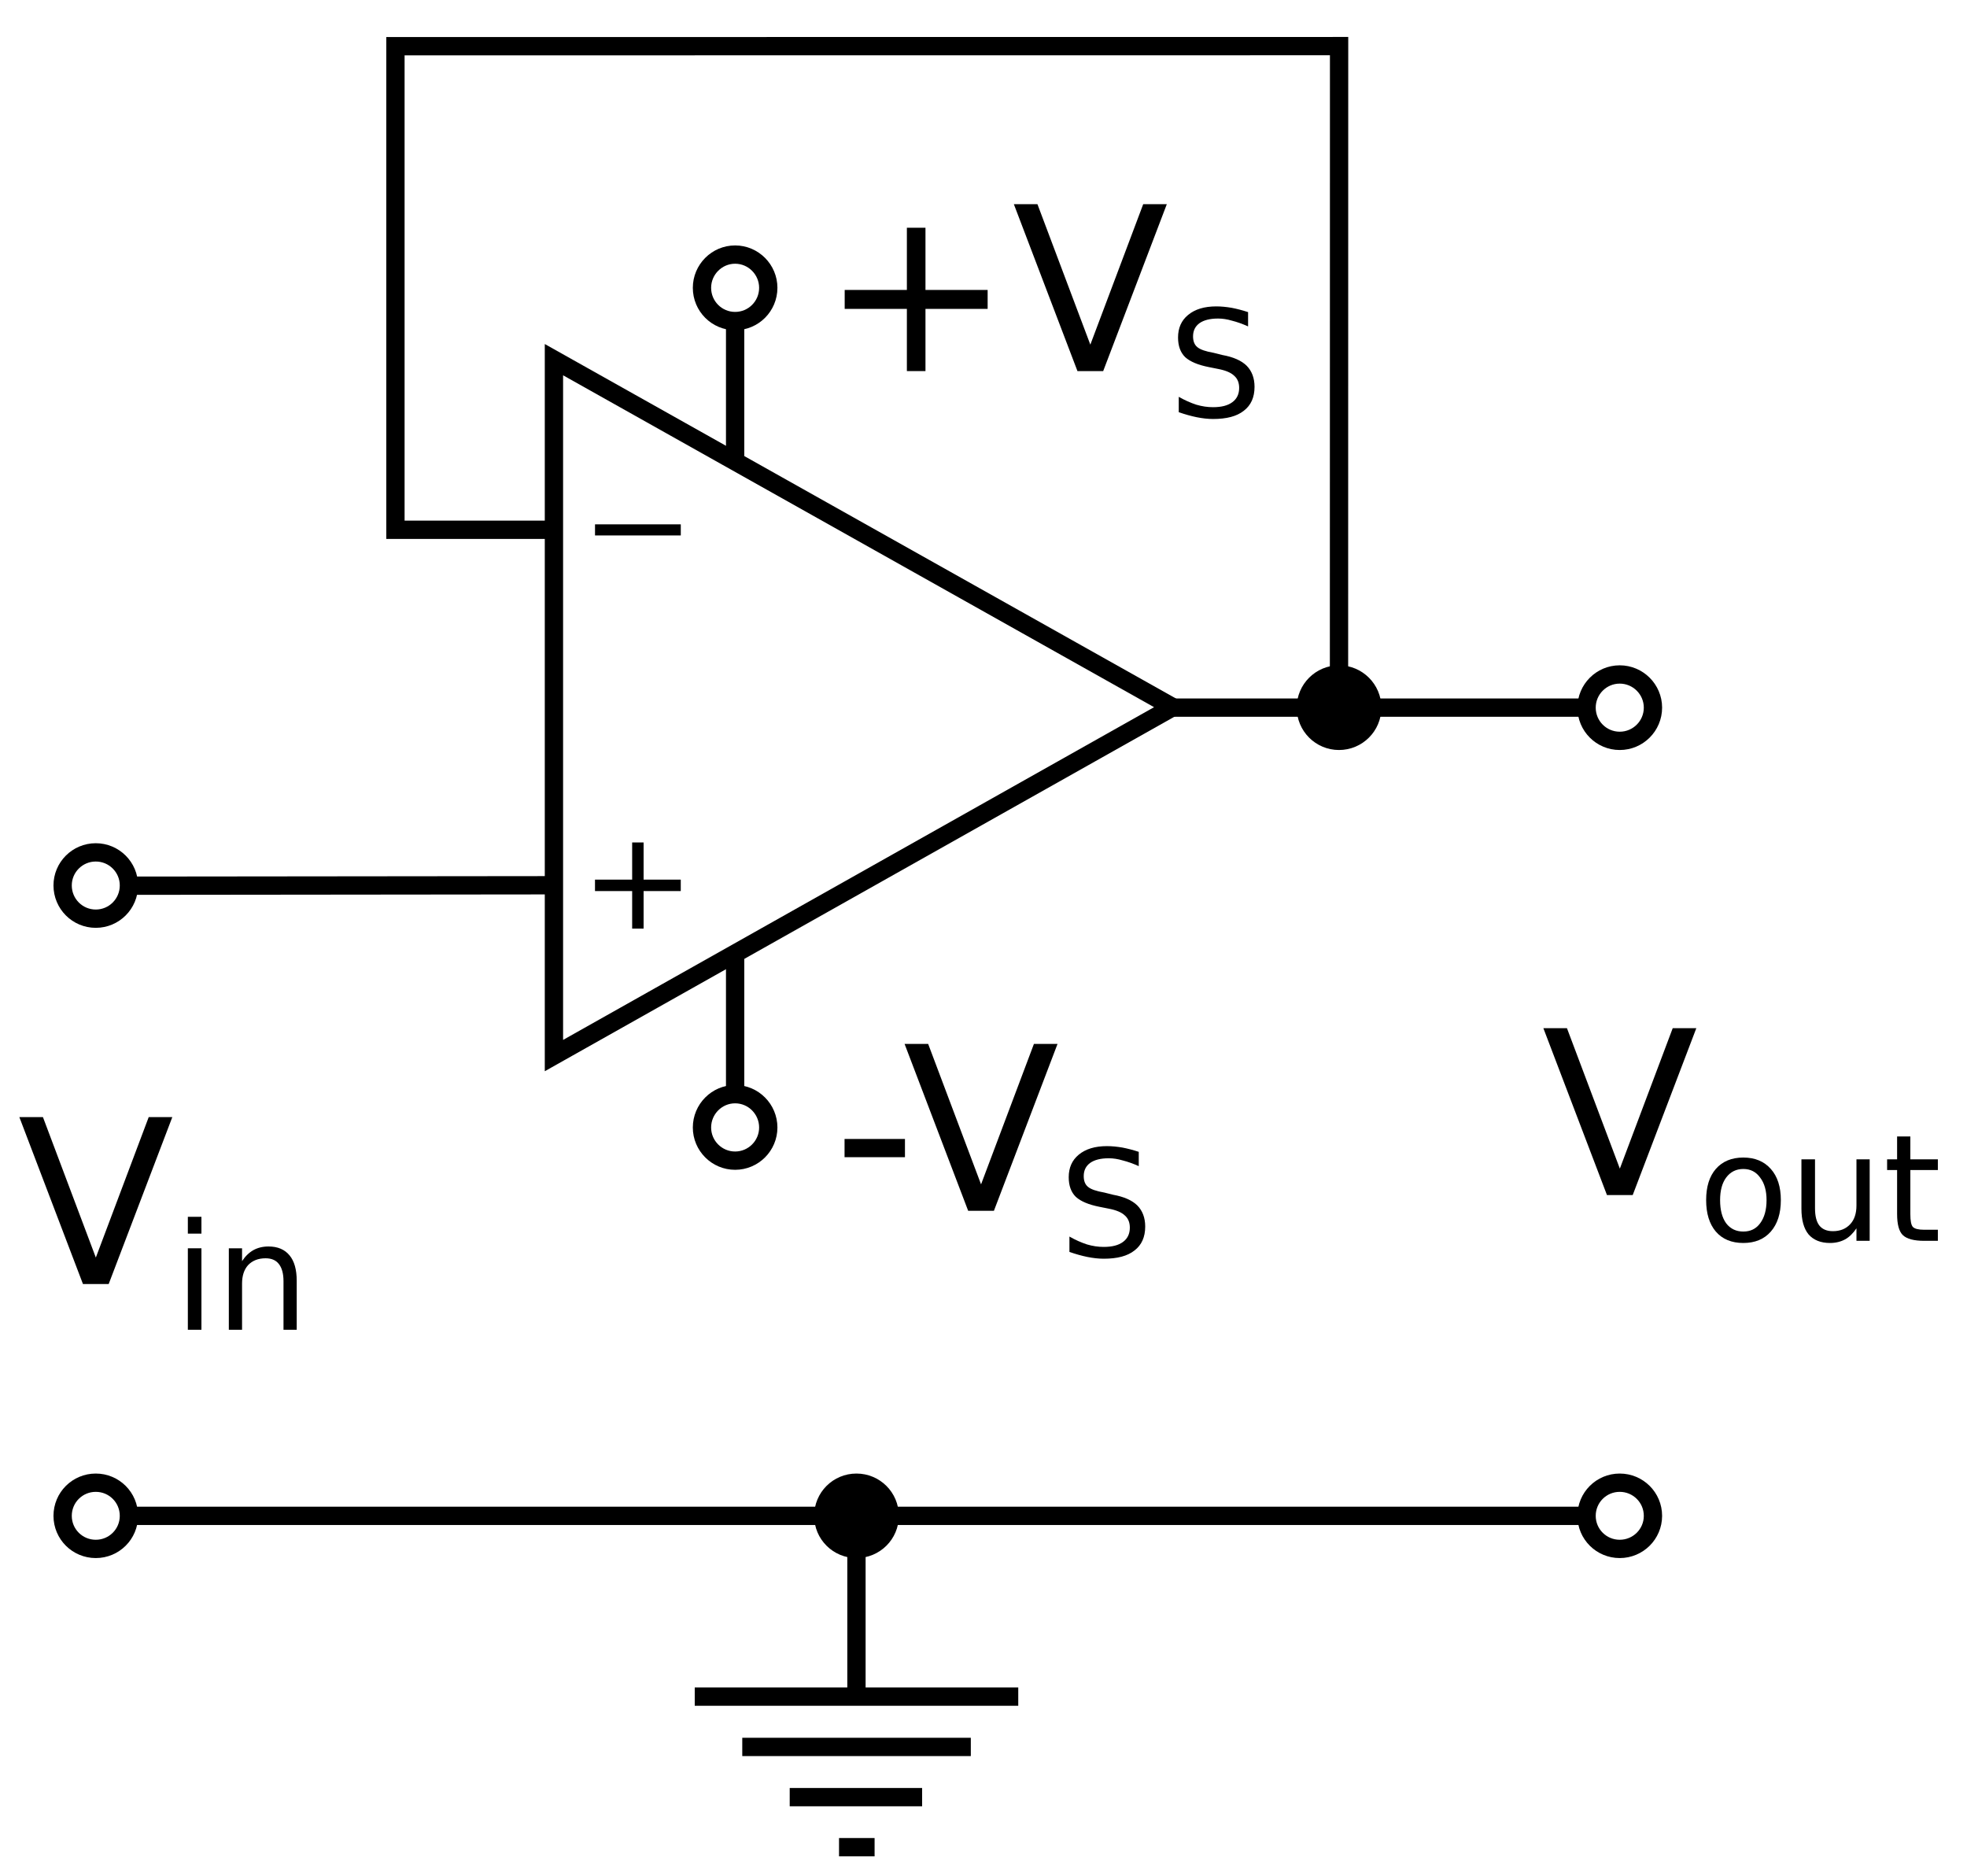 <?xml version="1.0" encoding="UTF-8"?>
<svg xmlns="http://www.w3.org/2000/svg" xmlns:xlink="http://www.w3.org/1999/xlink" width="86pt" height="82pt" viewBox="0 0 86 82" version="1.2">
<defs>
<g>
<symbol overflow="visible" id="glyph0-0">
<path style="stroke:none;" d="M 0.5 1.766 L 0.5 -7.047 L 5.5 -7.047 L 5.5 1.766 Z M 1.062 1.219 L 4.938 1.219 L 4.938 -6.484 L 1.062 -6.484 Z M 1.062 1.219 "/>
</symbol>
<symbol overflow="visible" id="glyph0-1">
<path style="stroke:none;" d="M 2.859 0 L 0.078 -7.297 L 1.109 -7.297 L 3.422 -1.156 L 5.734 -7.297 L 6.766 -7.297 L 3.984 0 Z M 2.859 0 "/>
</symbol>
<symbol overflow="visible" id="glyph0-2">
<path style="stroke:none;" d="M 0.484 -3.141 L 3.125 -3.141 L 3.125 -2.344 L 0.484 -2.344 Z M 0.484 -3.141 "/>
</symbol>
<symbol overflow="visible" id="glyph0-3">
<path style="stroke:none;" d="M 4.594 -6.266 L 4.594 -3.547 L 7.312 -3.547 L 7.312 -2.719 L 4.594 -2.719 L 4.594 0 L 3.781 0 L 3.781 -2.719 L 1.062 -2.719 L 1.062 -3.547 L 3.781 -3.547 L 3.781 -6.266 Z M 4.594 -6.266 "/>
</symbol>
<symbol overflow="visible" id="glyph1-0">
<path style="stroke:none;" d="M 0.328 1.156 L 0.328 -4.578 L 3.578 -4.578 L 3.578 1.156 Z M 0.688 0.781 L 3.219 0.781 L 3.219 -4.219 L 0.688 -4.219 Z M 0.688 0.781 "/>
</symbol>
<symbol overflow="visible" id="glyph1-1">
<path style="stroke:none;" d="M 1.984 -3.141 C 1.672 -3.141 1.422 -3.016 1.234 -2.766 C 1.055 -2.523 0.969 -2.195 0.969 -1.781 C 0.969 -1.352 1.055 -1.016 1.234 -0.766 C 1.422 -0.523 1.672 -0.406 1.984 -0.406 C 2.297 -0.406 2.539 -0.523 2.719 -0.766 C 2.906 -1.016 3 -1.352 3 -1.781 C 3 -2.195 2.906 -2.523 2.719 -2.766 C 2.539 -3.016 2.297 -3.141 1.984 -3.141 Z M 1.984 -3.641 C 2.492 -3.641 2.895 -3.473 3.188 -3.141 C 3.477 -2.816 3.625 -2.363 3.625 -1.781 C 3.625 -1.195 3.477 -0.738 3.188 -0.406 C 2.895 -0.07 2.492 0.094 1.984 0.094 C 1.473 0.094 1.07 -0.07 0.781 -0.406 C 0.5 -0.738 0.359 -1.195 0.359 -1.781 C 0.359 -2.363 0.5 -2.816 0.781 -3.141 C 1.07 -3.473 1.473 -3.641 1.984 -3.641 Z M 1.984 -3.641 "/>
</symbol>
<symbol overflow="visible" id="glyph1-2">
<path style="stroke:none;" d="M 0.547 -1.406 L 0.547 -3.562 L 1.141 -3.562 L 1.141 -1.422 C 1.141 -1.086 1.203 -0.836 1.328 -0.672 C 1.461 -0.504 1.66 -0.422 1.922 -0.422 C 2.234 -0.422 2.484 -0.52 2.672 -0.719 C 2.859 -0.914 2.953 -1.191 2.953 -1.547 L 2.953 -3.562 L 3.531 -3.562 L 3.531 0 L 2.953 0 L 2.953 -0.547 C 2.805 -0.328 2.641 -0.164 2.453 -0.062 C 2.266 0.039 2.047 0.094 1.797 0.094 C 1.391 0.094 1.078 -0.031 0.859 -0.281 C 0.648 -0.539 0.547 -0.914 0.547 -1.406 Z M 2.016 -3.641 Z M 2.016 -3.641 "/>
</symbol>
<symbol overflow="visible" id="glyph1-3">
<path style="stroke:none;" d="M 1.188 -4.562 L 1.188 -3.562 L 2.391 -3.562 L 2.391 -3.094 L 1.188 -3.094 L 1.188 -1.172 C 1.188 -0.879 1.223 -0.691 1.297 -0.609 C 1.379 -0.523 1.547 -0.484 1.797 -0.484 L 2.391 -0.484 L 2.391 0 L 1.797 0 C 1.348 0 1.035 -0.082 0.859 -0.25 C 0.691 -0.414 0.609 -0.723 0.609 -1.172 L 0.609 -3.094 L 0.172 -3.094 L 0.172 -3.562 L 0.609 -3.562 L 0.609 -4.562 Z M 1.188 -4.562 "/>
</symbol>
<symbol overflow="visible" id="glyph1-4">
<path style="stroke:none;" d="M 0.609 -3.562 L 1.203 -3.562 L 1.203 0 L 0.609 0 Z M 0.609 -4.938 L 1.203 -4.938 L 1.203 -4.203 L 0.609 -4.203 Z M 0.609 -4.938 "/>
</symbol>
<symbol overflow="visible" id="glyph1-5">
<path style="stroke:none;" d="M 3.562 -2.141 L 3.562 0 L 2.984 0 L 2.984 -2.125 C 2.984 -2.457 2.914 -2.707 2.781 -2.875 C 2.656 -3.039 2.461 -3.125 2.203 -3.125 C 1.879 -3.125 1.625 -3.023 1.438 -2.828 C 1.258 -2.629 1.172 -2.359 1.172 -2.016 L 1.172 0 L 0.594 0 L 0.594 -3.562 L 1.172 -3.562 L 1.172 -3 C 1.316 -3.219 1.484 -3.379 1.672 -3.484 C 1.859 -3.586 2.078 -3.641 2.328 -3.641 C 2.734 -3.641 3.039 -3.508 3.25 -3.25 C 3.457 -3 3.562 -2.629 3.562 -2.141 Z M 3.562 -2.141 "/>
</symbol>
<symbol overflow="visible" id="glyph1-6">
<path style="stroke:none;" d="M 3.484 -4.578 L 3.484 -3.953 C 3.234 -4.066 3 -4.148 2.781 -4.203 C 2.57 -4.266 2.367 -4.297 2.172 -4.297 C 1.816 -4.297 1.547 -4.227 1.359 -4.094 C 1.172 -3.957 1.078 -3.766 1.078 -3.516 C 1.078 -3.305 1.141 -3.148 1.266 -3.047 C 1.391 -2.941 1.629 -2.859 1.984 -2.797 L 2.359 -2.703 C 2.836 -2.617 3.191 -2.461 3.422 -2.234 C 3.648 -2.004 3.766 -1.695 3.766 -1.312 C 3.766 -0.852 3.609 -0.504 3.297 -0.266 C 2.992 -0.023 2.547 0.094 1.953 0.094 C 1.723 0.094 1.484 0.066 1.234 0.016 C 0.984 -0.035 0.723 -0.109 0.453 -0.203 L 0.453 -0.875 C 0.711 -0.727 0.969 -0.613 1.219 -0.531 C 1.469 -0.457 1.711 -0.422 1.953 -0.422 C 2.316 -0.422 2.598 -0.492 2.797 -0.641 C 2.992 -0.785 3.094 -0.992 3.094 -1.266 C 3.094 -1.492 3.02 -1.672 2.875 -1.797 C 2.738 -1.93 2.504 -2.031 2.172 -2.094 L 1.781 -2.172 C 1.301 -2.266 0.953 -2.41 0.734 -2.609 C 0.523 -2.816 0.422 -3.102 0.422 -3.469 C 0.422 -3.883 0.566 -4.211 0.859 -4.453 C 1.16 -4.703 1.57 -4.828 2.094 -4.828 C 2.312 -4.828 2.535 -4.805 2.766 -4.766 C 2.992 -4.723 3.234 -4.66 3.484 -4.578 Z M 3.484 -4.578 "/>
</symbol>
<symbol overflow="visible" id="glyph2-0">
<path style="stroke:none;" d="M 0.297 -1.062 L 0.297 4.234 L 3.297 4.234 L 3.297 -1.062 Z M 0.641 -0.734 L 2.969 -0.734 L 2.969 3.891 L 0.641 3.891 Z M 0.641 -0.734 "/>
</symbol>
<symbol overflow="visible" id="glyph2-1">
<path style="stroke:none;" d="M 2.766 3.766 L 2.766 2.125 L 4.391 2.125 L 4.391 1.625 L 2.766 1.625 L 2.766 0 L 2.266 0 L 2.266 1.625 L 0.641 1.625 L 0.641 2.125 L 2.266 2.125 L 2.266 3.766 Z M 2.766 3.766 "/>
</symbol>
<symbol overflow="visible" id="glyph3-0">
<path style="stroke:none;" d="M 0.703 -1.062 L 0.703 4.234 L 7.844 4.234 L 7.844 -1.062 Z M 1.516 -0.734 L 7.047 -0.734 L 7.047 3.891 L 1.516 3.891 Z M 1.516 -0.734 "/>
</symbol>
<symbol overflow="visible" id="glyph3-1">
<path style="stroke:none;" d="M 0.703 1.891 L 4.453 1.891 L 4.453 1.406 L 0.703 1.406 Z M 0.703 1.891 "/>
</symbol>
</g>
<clipPath id="clip1">
  <path d="M 0.5 32 L 11 32 L 11 45 L 0.5 45 Z M 0.5 32 "/>
</clipPath>
<clipPath id="clip2">
  <path d="M 0.5 60 L 11 60 L 11 73 L 0.5 73 Z M 0.5 60 "/>
</clipPath>
<clipPath id="clip3">
  <path d="M 0.5 34 L 29 34 L 29 44 L 0.5 44 Z M 0.5 34 "/>
</clipPath>
<clipPath id="clip4">
  <path d="M 36 80 L 39 80 L 39 81.5 L 36 81.5 Z M 36 80 "/>
</clipPath>
<clipPath id="clip5">
  <path d="M 0.5 48 L 8 48 L 8 57 L 0.5 57 Z M 0.5 48 "/>
</clipPath>
<clipPath id="clip6">
  <path d="M 12 0.5 L 64 0.5 L 64 36 L 12 36 Z M 12 0.5 "/>
</clipPath>
</defs>
<g id="surface1">
<path style="fill:none;stroke-width:8;stroke-linecap:butt;stroke-linejoin:miter;stroke:rgb(0%,0%,0%);stroke-opacity:1;stroke-miterlimit:4;" d="M 51.055 152.344 L 687.891 152.344 " transform="matrix(0.1,0,0,-0.1,0.5,81.5)"/>
<g clip-path="url(#clip1)" clip-rule="nonzero">
<path style="fill:none;stroke-width:8;stroke-linecap:butt;stroke-linejoin:miter;stroke:rgb(0%,0%,0%);stroke-opacity:1;stroke-miterlimit:4;" d="M 51.367 427.93 C 51.367 419.883 44.883 413.398 36.875 413.398 C 28.867 413.398 22.383 419.883 22.383 427.93 C 22.383 435.898 28.867 442.383 36.875 442.383 C 44.883 442.383 51.367 435.898 51.367 427.93 Z M 51.367 427.93 " transform="matrix(0.1,0,0,-0.1,0.5,81.5)"/>
</g>
<g clip-path="url(#clip2)" clip-rule="nonzero">
<path style="fill:none;stroke-width:8;stroke-linecap:butt;stroke-linejoin:miter;stroke:rgb(0%,0%,0%);stroke-opacity:1;stroke-miterlimit:4;" d="M 51.367 152.344 C 51.367 144.336 44.883 137.891 36.875 137.891 C 28.867 137.891 22.383 144.336 22.383 152.344 C 22.383 160.391 28.867 166.836 36.875 166.836 C 44.883 166.836 51.367 160.391 51.367 152.344 Z M 51.367 152.344 " transform="matrix(0.1,0,0,-0.1,0.5,81.5)"/>
</g>
<path style="fill:none;stroke-width:8;stroke-linecap:butt;stroke-linejoin:miter;stroke:rgb(0%,0%,0%);stroke-opacity:1;stroke-miterlimit:4;" d="M 717.695 505.664 C 717.695 497.617 711.172 491.133 703.164 491.133 C 695.156 491.133 688.672 497.617 688.672 505.664 C 688.672 513.633 695.156 520.156 703.164 520.156 C 711.172 520.156 717.695 513.633 717.695 505.664 Z M 717.695 505.664 " transform="matrix(0.1,0,0,-0.1,0.5,81.5)"/>
<path style="fill:none;stroke-width:8;stroke-linecap:butt;stroke-linejoin:miter;stroke:rgb(0%,0%,0%);stroke-opacity:1;stroke-miterlimit:4;" d="M 717.695 152.344 C 717.695 144.336 711.172 137.891 703.164 137.891 C 695.156 137.891 688.672 144.336 688.672 152.344 C 688.672 160.391 695.156 166.836 703.164 166.836 C 711.172 166.836 717.695 160.391 717.695 152.344 Z M 717.695 152.344 " transform="matrix(0.1,0,0,-0.1,0.5,81.5)"/>
<g style="fill:rgb(0%,0%,0%);fill-opacity:1;">
  <use xlink:href="#glyph0-1" x="67.4" y="52.243"/>
</g>
<g style="fill:rgb(0%,0%,0%);fill-opacity:1;">
  <use xlink:href="#glyph1-1" x="74.236" y="54.243"/>
  <use xlink:href="#glyph1-2" x="78.214" y="54.243"/>
  <use xlink:href="#glyph1-3" x="82.335" y="54.243"/>
</g>
<path style="fill:none;stroke-width:8;stroke-linecap:butt;stroke-linejoin:miter;stroke:rgb(0%,0%,0%);stroke-opacity:1;stroke-miterlimit:4;" d="M 237.188 353.555 L 507.734 505.859 L 237.188 657.773 Z M 237.188 353.555 " transform="matrix(0.1,0,0,-0.1,0.5,81.5)"/>
<path style="fill:none;stroke-width:8;stroke-linecap:butt;stroke-linejoin:miter;stroke:rgb(0%,0%,0%);stroke-opacity:1;stroke-miterlimit:4;" d="M 688.008 505.664 L 500.742 505.664 " transform="matrix(0.1,0,0,-0.1,0.5,81.5)"/>
<g style="fill:rgb(0%,0%,0%);fill-opacity:1;">
  <use xlink:href="#glyph2-1" x="25.373" y="36.828"/>
</g>
<g style="fill:rgb(0%,0%,0%);fill-opacity:1;">
  <use xlink:href="#glyph3-1" x="25.312" y="21.516"/>
</g>
<g clip-path="url(#clip3)" clip-rule="nonzero">
<path style="fill:none;stroke-width:8;stroke-linecap:butt;stroke-linejoin:miter;stroke:rgb(0%,0%,0%);stroke-opacity:1;stroke-miterlimit:4;" d="M 236.25 428.008 L 49.023 427.812 " transform="matrix(0.1,0,0,-0.1,0.5,81.5)"/>
</g>
<path style=" stroke:none;fill-rule:nonzero;fill:rgb(0%,0%,0%);fill-opacity:1;" d="M 59.996 30.938 C 59.996 31.734 59.344 32.387 58.543 32.387 C 57.742 32.387 57.094 31.734 57.094 30.938 C 57.094 30.137 57.742 29.48 58.543 29.48 C 59.344 29.48 59.996 30.137 59.996 30.938 Z M 59.996 30.938 "/>
<path style="fill:none;stroke-width:8;stroke-linecap:butt;stroke-linejoin:miter;stroke:rgb(0%,0%,0%);stroke-opacity:1;stroke-miterlimit:4;" d="M 594.961 505.664 C 594.961 497.617 588.438 491.133 580.43 491.133 C 572.422 491.133 565.938 497.617 565.938 505.664 C 565.938 513.633 572.422 520.156 580.43 520.156 C 588.438 520.156 594.961 513.633 594.961 505.664 Z M 594.961 505.664 " transform="matrix(0.1,0,0,-0.1,0.5,81.5)"/>
<path style=" stroke:none;fill-rule:nonzero;fill:rgb(0%,0%,0%);fill-opacity:1;" d="M 38.898 66.266 C 38.898 67.066 38.246 67.715 37.445 67.715 C 36.645 67.715 35.996 67.066 35.996 66.266 C 35.996 65.465 36.645 64.816 37.445 64.816 C 38.246 64.816 38.898 65.465 38.898 66.266 Z M 38.898 66.266 "/>
<path style="fill:none;stroke-width:8;stroke-linecap:butt;stroke-linejoin:miter;stroke:rgb(0%,0%,0%);stroke-opacity:1;stroke-miterlimit:4;" d="M 383.984 152.344 C 383.984 144.336 377.461 137.891 369.453 137.891 C 361.445 137.891 354.961 144.336 354.961 152.344 C 354.961 160.391 361.445 166.836 369.453 166.836 C 377.461 166.836 383.984 160.391 383.984 152.344 Z M 383.984 152.344 " transform="matrix(0.1,0,0,-0.1,0.5,81.5)"/>
<g clip-path="url(#clip4)" clip-rule="nonzero">
<path style="fill:none;stroke-width:8;stroke-linecap:butt;stroke-linejoin:miter;stroke:rgb(0%,0%,0%);stroke-opacity:1;stroke-miterlimit:4;" d="M 361.836 7.5 L 377.383 7.5 " transform="matrix(0.1,0,0,-0.1,0.5,81.5)"/>
</g>
<path style="fill:none;stroke-width:8;stroke-linecap:butt;stroke-linejoin:miter;stroke:rgb(0%,0%,0%);stroke-opacity:1;stroke-miterlimit:4;" d="M 340.273 29.375 L 398.164 29.375 " transform="matrix(0.1,0,0,-0.1,0.5,81.5)"/>
<path style="fill:none;stroke-width:8;stroke-linecap:butt;stroke-linejoin:miter;stroke:rgb(0%,0%,0%);stroke-opacity:1;stroke-miterlimit:4;" d="M 319.531 51.328 L 419.453 51.328 " transform="matrix(0.1,0,0,-0.1,0.5,81.5)"/>
<path style="fill:none;stroke-width:8;stroke-linecap:butt;stroke-linejoin:miter;stroke:rgb(0%,0%,0%);stroke-opacity:1;stroke-miterlimit:4;" d="M 298.75 73.32 L 440.195 73.32 " transform="matrix(0.1,0,0,-0.1,0.5,81.5)"/>
<g clip-path="url(#clip5)" clip-rule="nonzero">
<g style="fill:rgb(0%,0%,0%);fill-opacity:1;">
  <use xlink:href="#glyph0-1" x="0.768" y="56.131"/>
</g>
</g>
<g style="fill:rgb(0%,0%,0%);fill-opacity:1;">
  <use xlink:href="#glyph1-4" x="7.604" y="58.131"/>
  <use xlink:href="#glyph1-5" x="9.411" y="58.131"/>
</g>
<path style="fill:none;stroke-width:8;stroke-linecap:butt;stroke-linejoin:miter;stroke:rgb(0%,0%,0%);stroke-opacity:1;stroke-miterlimit:4;" d="M 330.898 689.18 C 330.898 681.133 324.414 674.648 316.406 674.648 C 308.398 674.648 301.914 681.133 301.914 689.18 C 301.914 697.148 308.398 703.711 316.406 703.711 C 324.414 703.711 330.898 697.148 330.898 689.18 Z M 330.898 689.18 " transform="matrix(0.1,0,0,-0.1,0.5,81.5)"/>
<path style="fill:none;stroke-width:8;stroke-linecap:butt;stroke-linejoin:miter;stroke:rgb(0%,0%,0%);stroke-opacity:1;stroke-miterlimit:4;" d="M 330.898 322.109 C 330.898 314.141 324.414 307.617 316.406 307.617 C 308.398 307.617 301.914 314.141 301.914 322.109 C 301.914 330.117 308.398 336.68 316.406 336.68 C 324.414 336.68 330.898 330.117 330.898 322.109 Z M 330.898 322.109 " transform="matrix(0.1,0,0,-0.1,0.5,81.5)"/>
<g style="fill:rgb(0%,0%,0%);fill-opacity:1;">
  <use xlink:href="#glyph0-2" x="36.441" y="52.931"/>
</g>
<g style="fill:rgb(0%,0%,0%);fill-opacity:1;">
  <use xlink:href="#glyph0-1" x="39.471" y="52.931"/>
</g>
<g style="fill:rgb(0%,0%,0%);fill-opacity:1;">
  <use xlink:href="#glyph1-6" x="46.304" y="54.931"/>
</g>
<g style="fill:rgb(0%,0%,0%);fill-opacity:1;">
  <use xlink:href="#glyph0-3" x="35.869" y="16.222"/>
  <use xlink:href="#glyph0-1" x="44.249" y="16.222"/>
</g>
<g style="fill:rgb(0%,0%,0%);fill-opacity:1;">
  <use xlink:href="#glyph1-6" x="51.084" y="18.222"/>
</g>
<path style="fill:none;stroke-width:8;stroke-linecap:butt;stroke-linejoin:miter;stroke:rgb(0%,0%,0%);stroke-opacity:1;stroke-miterlimit:4;" d="M 316.406 675.273 L 316.406 615.273 " transform="matrix(0.1,0,0,-0.1,0.5,81.5)"/>
<path style="fill:none;stroke-width:8;stroke-linecap:butt;stroke-linejoin:miter;stroke:rgb(0%,0%,0%);stroke-opacity:1;stroke-miterlimit:4;" d="M 316.406 397.344 L 316.406 337.344 " transform="matrix(0.1,0,0,-0.1,0.5,81.5)"/>
<g clip-path="url(#clip6)" clip-rule="nonzero">
<path style="fill:none;stroke-width:8;stroke-linecap:butt;stroke-linejoin:miter;stroke:rgb(0%,0%,0%);stroke-opacity:1;stroke-miterlimit:4;" d="M 239.219 583.398 L 167.891 583.398 L 167.891 794.805 L 580.469 794.844 L 580.43 504.219 " transform="matrix(0.1,0,0,-0.1,0.5,81.5)"/>
</g>
<path style="fill:none;stroke-width:8;stroke-linecap:butt;stroke-linejoin:miter;stroke:rgb(0%,0%,0%);stroke-opacity:1;stroke-miterlimit:4;" d="M 369.453 152.461 L 369.453 74.062 " transform="matrix(0.1,0,0,-0.1,0.5,81.5)"/>
</g>
</svg>
